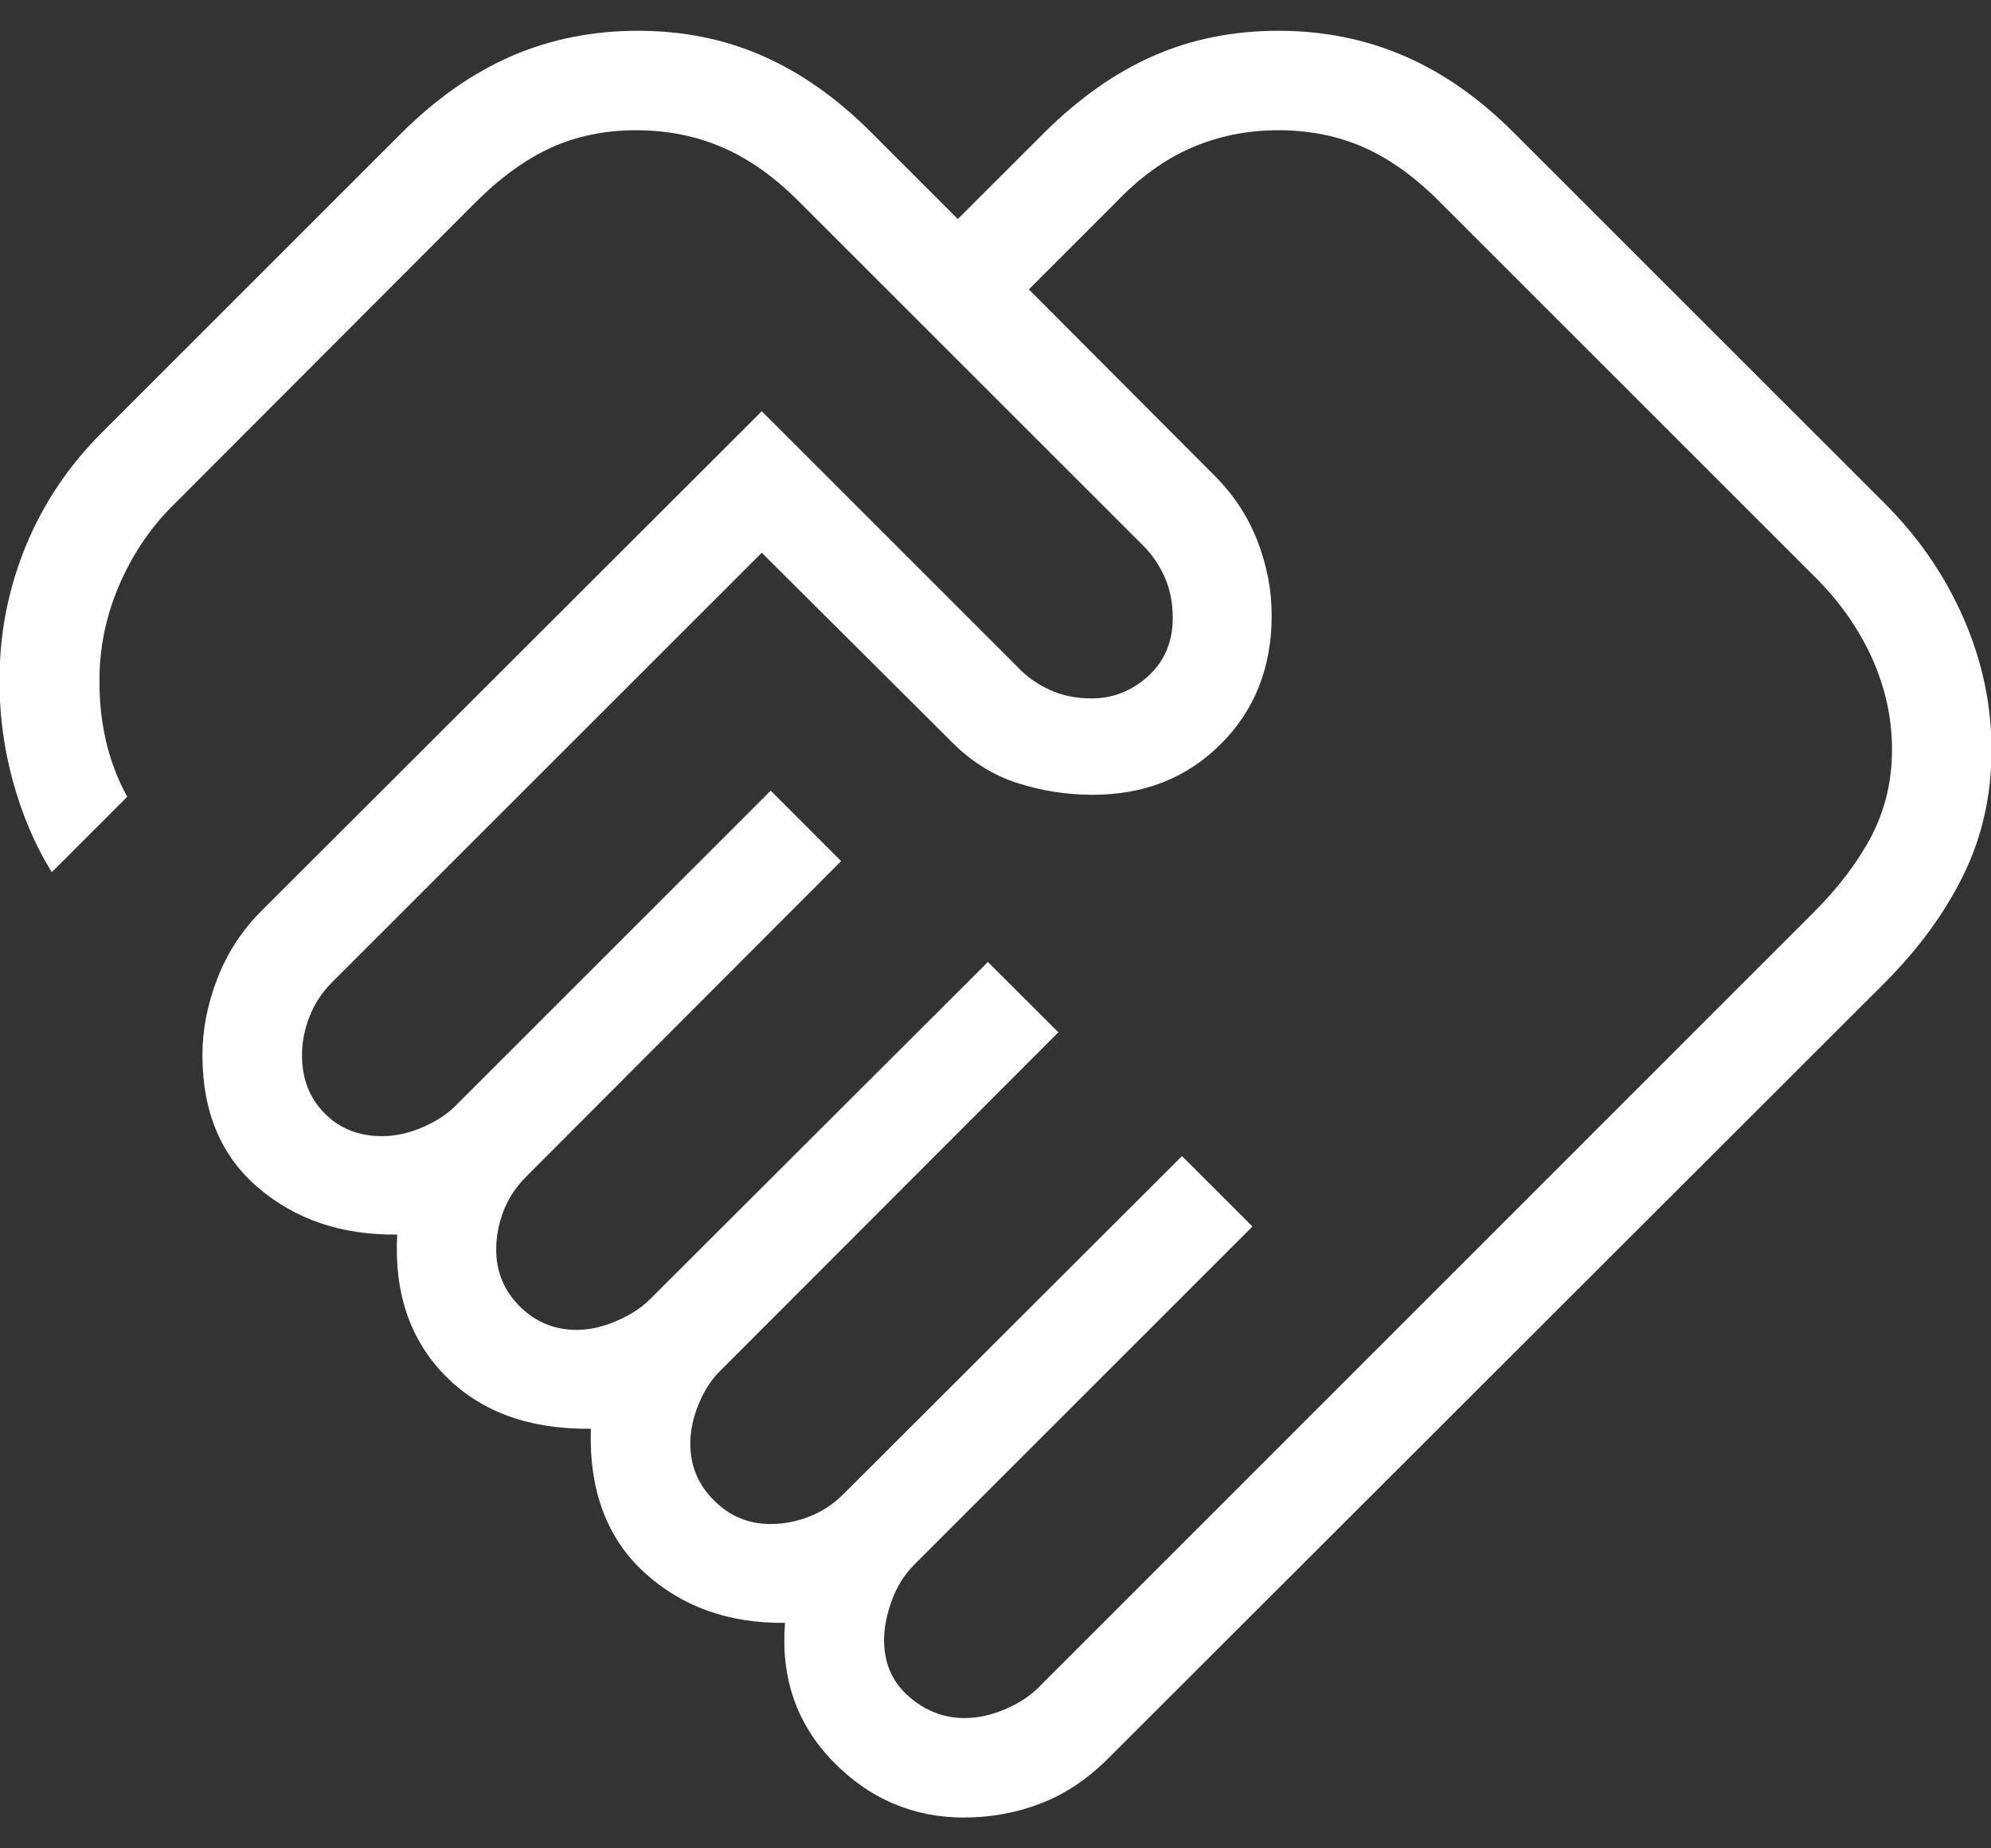 <svg width="28" height="26" viewBox="0 0 28 26" fill="none" xmlns="http://www.w3.org/2000/svg">
<rect x="0" y="0" width="28" height="26" fill="#333333" stroke="none"/>
<path d="M13.57 24.167C13.753 24.167 13.941 24.126 14.133 24.044C14.325 23.962 14.48 23.861 14.599 23.743L25.508 12.832C25.859 12.481 26.131 12.121 26.322 11.755C26.512 11.386 26.608 10.982 26.608 10.543C26.608 10.098 26.512 9.666 26.322 9.247C26.131 8.828 25.859 8.445 25.508 8.1L20.26 2.853C19.914 2.501 19.558 2.243 19.193 2.079C18.828 1.915 18.423 1.832 17.978 1.832C17.539 1.832 17.131 1.915 16.754 2.079C16.377 2.243 16.022 2.5 15.689 2.851L14.469 4.071L17.057 6.667C17.335 6.94 17.543 7.251 17.68 7.599C17.816 7.947 17.884 8.3 17.884 8.658C17.884 9.387 17.646 9.989 17.169 10.466C16.692 10.943 16.09 11.181 15.363 11.18C15.004 11.18 14.653 11.125 14.312 11.016C13.97 10.907 13.663 10.716 13.39 10.442L10.713 7.775L4.671 13.816C4.53 13.958 4.424 14.119 4.353 14.299C4.282 14.479 4.247 14.661 4.247 14.845C4.247 15.175 4.353 15.447 4.564 15.66C4.775 15.875 5.046 15.982 5.376 15.982C5.559 15.982 5.746 15.941 5.938 15.859C6.131 15.776 6.286 15.675 6.404 15.557L10.839 11.122L11.829 12.113L7.402 16.549C7.26 16.69 7.154 16.85 7.083 17.03C7.013 17.211 6.978 17.393 6.978 17.576C6.978 17.889 7.088 18.155 7.308 18.375C7.528 18.595 7.795 18.706 8.107 18.707C8.29 18.707 8.478 18.665 8.67 18.582C8.862 18.499 9.017 18.399 9.136 18.281L13.893 13.532L14.884 14.521L10.133 19.279C10.009 19.397 9.908 19.553 9.828 19.745C9.748 19.937 9.708 20.125 9.708 20.307C9.708 20.619 9.819 20.885 10.04 21.105C10.26 21.327 10.526 21.438 10.839 21.438C11.022 21.438 11.204 21.403 11.384 21.332C11.566 21.261 11.726 21.154 11.866 21.013L16.623 16.262L17.614 17.253L12.857 22.01C12.716 22.152 12.61 22.322 12.539 22.521C12.468 22.72 12.433 22.901 12.433 23.066C12.433 23.396 12.549 23.662 12.781 23.864C13.013 24.067 13.276 24.168 13.57 24.168M13.562 25.567C12.843 25.567 12.227 25.304 11.715 24.778C11.203 24.251 10.978 23.601 11.04 22.828C10.247 22.837 9.587 22.6 9.06 22.118C8.533 21.635 8.283 20.961 8.309 20.098C7.445 20.107 6.764 19.86 6.266 19.356C5.768 18.852 5.541 18.189 5.586 17.366C4.808 17.375 4.157 17.156 3.632 16.708C3.109 16.262 2.847 15.641 2.847 14.845C2.847 14.485 2.917 14.126 3.056 13.767C3.195 13.407 3.4 13.091 3.672 12.818L10.713 5.785L14.326 9.398C14.444 9.523 14.591 9.625 14.765 9.705C14.94 9.785 15.136 9.825 15.354 9.824C15.654 9.824 15.918 9.719 16.148 9.51C16.377 9.301 16.492 9.029 16.493 8.693C16.493 8.475 16.453 8.279 16.373 8.105C16.293 7.931 16.191 7.785 16.068 7.666L11.254 2.853C10.907 2.501 10.547 2.243 10.173 2.079C9.799 1.915 9.389 1.832 8.944 1.832C8.505 1.832 8.105 1.915 7.746 2.079C7.388 2.243 7.033 2.501 6.681 2.853L2.422 7.12C2.122 7.419 1.879 7.776 1.694 8.191C1.51 8.605 1.412 9.033 1.4 9.474C1.391 9.79 1.418 10.094 1.482 10.385C1.545 10.676 1.648 10.95 1.789 11.208L0.729 12.268C0.494 11.893 0.31 11.461 0.177 10.973C0.045 10.484 -0.016 9.985 -0.006 9.475C0.005 8.839 0.133 8.23 0.376 7.649C0.62 7.068 0.969 6.55 1.423 6.095L5.656 1.862C6.144 1.379 6.66 1.019 7.205 0.784C7.75 0.55 8.339 0.433 8.972 0.433C9.606 0.433 10.19 0.551 10.724 0.786C11.259 1.02 11.769 1.379 12.252 1.862L13.47 3.081L14.69 1.862C15.178 1.379 15.689 1.019 16.225 0.784C16.76 0.55 17.345 0.433 17.978 0.433C18.611 0.433 19.201 0.551 19.745 0.786C20.289 1.02 20.802 1.379 21.285 1.862L26.498 7.074C26.981 7.556 27.353 8.098 27.615 8.699C27.877 9.3 28.008 9.917 28.007 10.55C28.007 11.184 27.876 11.769 27.615 12.303C27.354 12.838 26.982 13.347 26.498 13.832L15.588 24.732C15.298 25.023 14.982 25.235 14.639 25.367C14.298 25.5 13.939 25.566 13.562 25.566" fill="white"/>
</svg>
